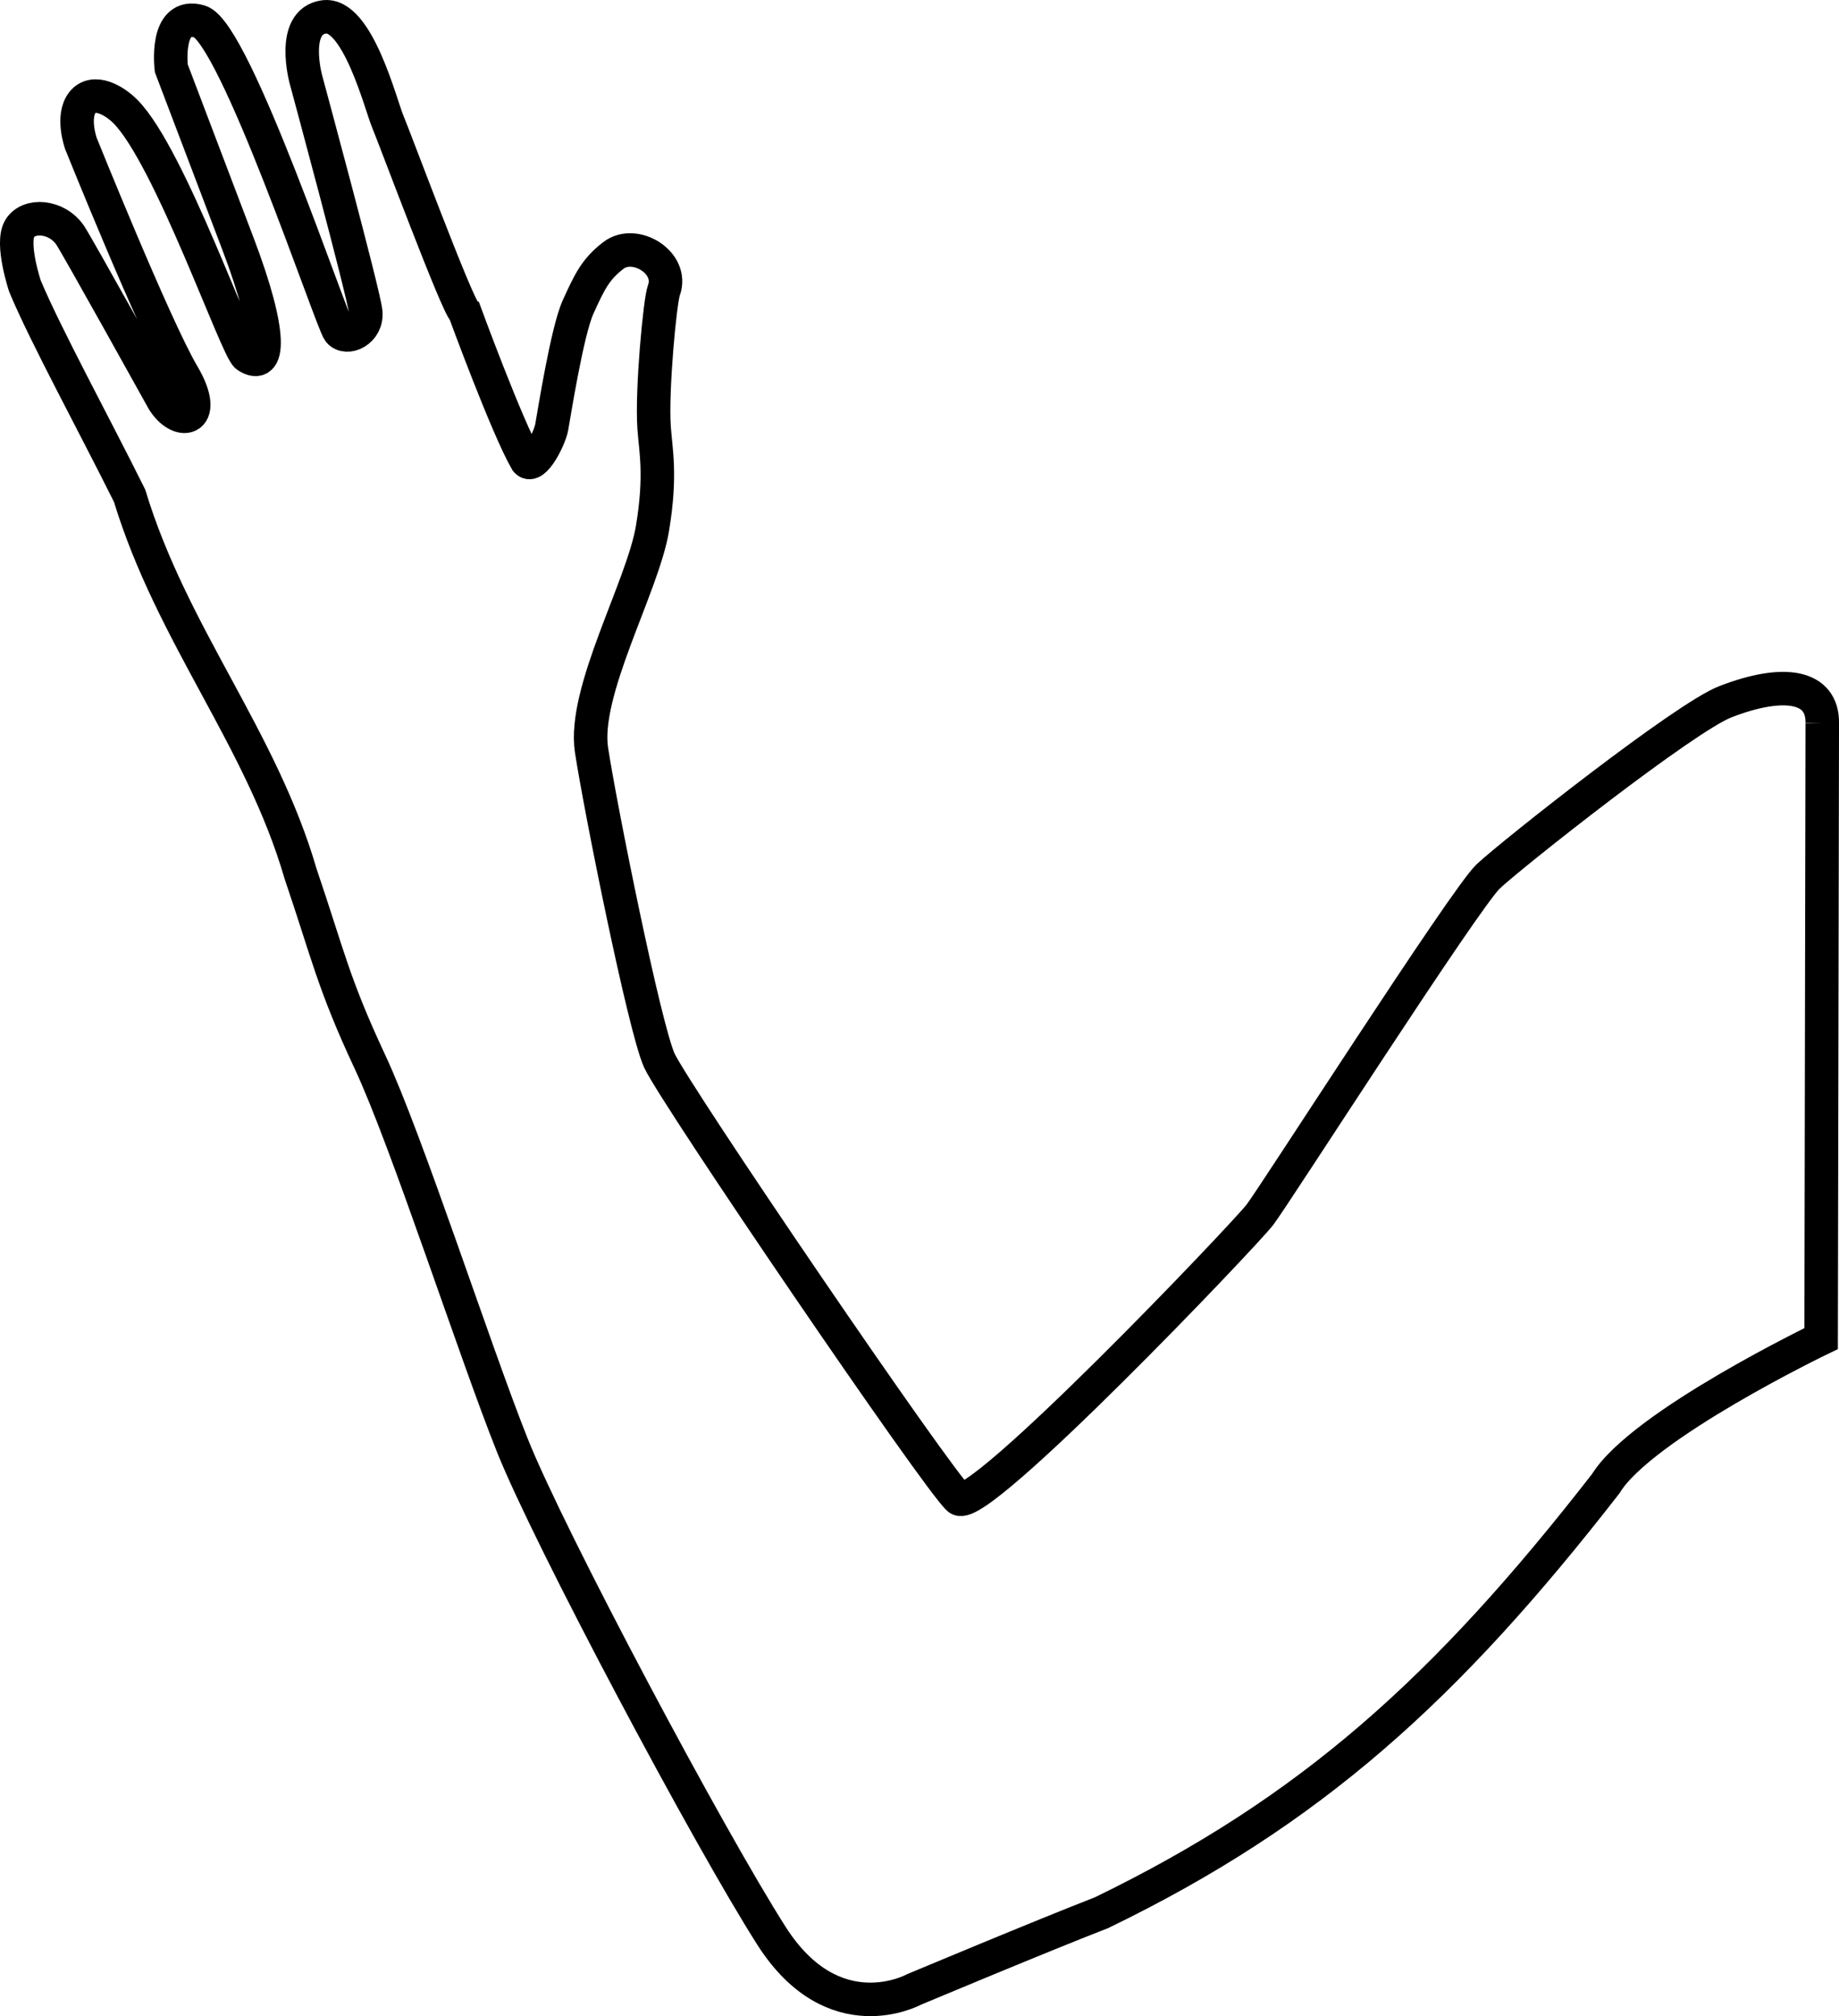 <svg xmlns="http://www.w3.org/2000/svg" viewBox="0 0 14.55 15.943" height="60.255" width="54.993"><path d="M14.418 5.721l-.009 4.864s-1.42.683-1.704 1.147c-1.26 1.62-2.332 2.59-3.99 3.393-.462.179-1.486.608-1.486.608s-.633.346-1.125-.425c-.492-.77-1.756-3.141-2.051-3.88-.296-.74-.835-2.411-1.127-3.033-.291-.622-.333-.853-.548-1.485-.312-1.073-1.018-1.888-1.353-2.99C.75 3.367.354 2.64.197 2.262c0 0-.112-.335-.042-.454.07-.118.292-.104.399.051.056.082.72 1.278.72 1.278.126.248.399.206.17-.179C1.223 2.582.64 1.135.64 1.135S.564.923.652.81C.741.699.905.794.992.882c.352.354.88 1.88.961 1.934.179.117.207-.159-.072-.892L1.355.54S1.299.088 1.58.17c.28.083 1.043 2.376 1.102 2.45.06.074.229-.001.211-.156C2.876 2.31 2.42.628 2.42.628s-.125-.456.142-.494c.266-.039.451.698.506.828.055.13.55 1.46.608 1.503 0 0 .335.914.489 1.18.059.069.183-.175.2-.267.017-.093.121-.756.208-.949.092-.202.138-.3.28-.409.17-.131.481.058.399.277-.03.08-.097.784-.077 1.083.012.18.058.374-.013.8-.077.46-.553 1.288-.482 1.752.071.464.418 2.19.536 2.453.119.263 2.216 3.34 2.369 3.466.152.126 2.258-2.082 2.384-2.246.125-.165 1.623-2.503 1.806-2.675.184-.173 1.562-1.263 1.879-1.382.462-.178.77-.127.764.173z" fill="none" stroke="#000" stroke-width=".265"/></svg>
